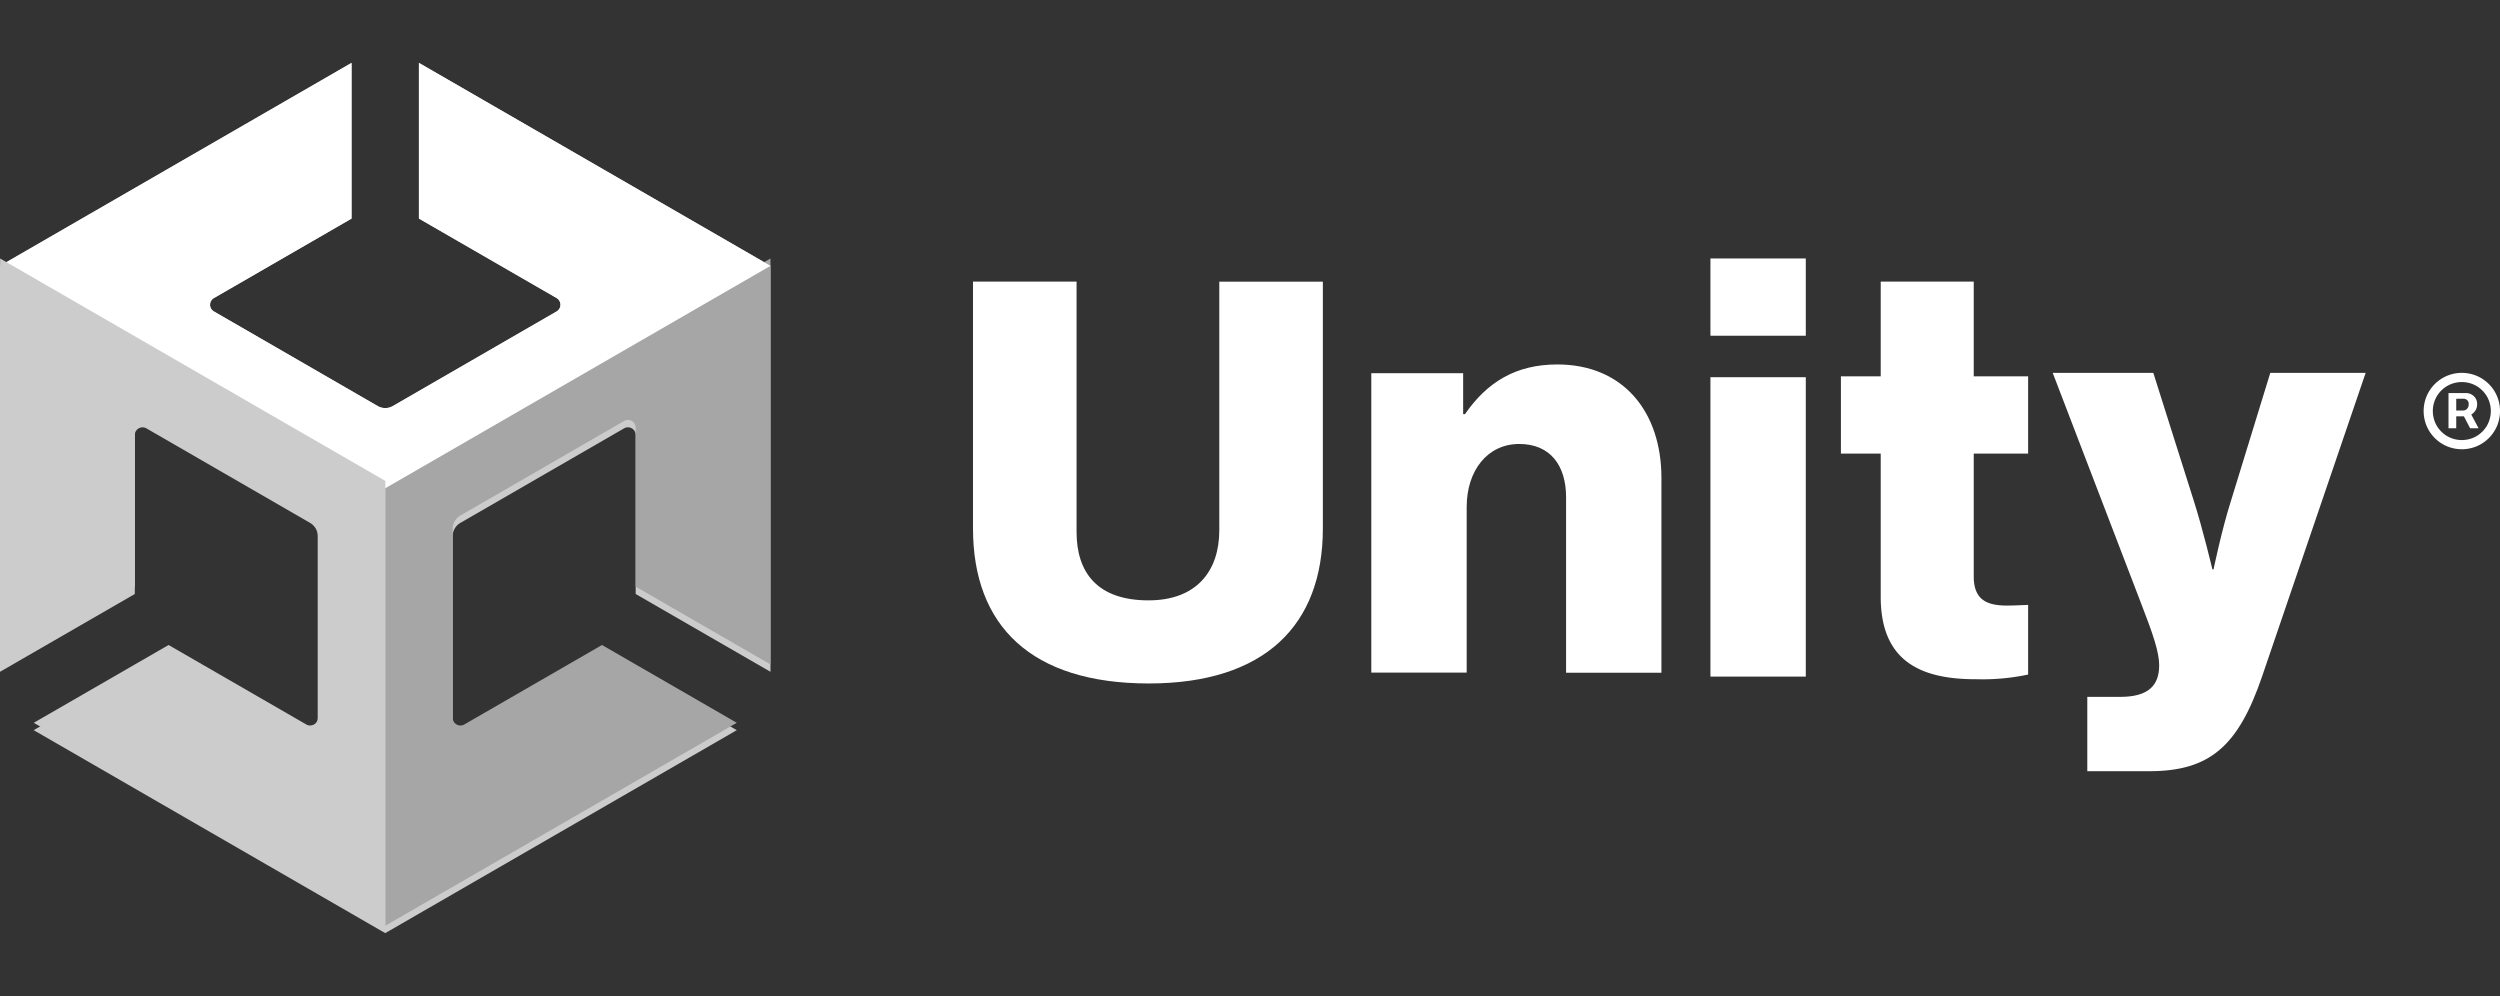<svg xmlns="http://www.w3.org/2000/svg" xmlns:xlink="http://www.w3.org/1999/xlink" width="502" height="200" viewBox="0 0 502 200">
  <rect x="0" y="0" width="502" height="200" fill="#333333" stroke="none"/>
  <defs>
    <clipPath id="clip-U_Logo_White_RGB">
      <rect width="502" height="200"/>
    </clipPath>
  </defs>
  <g id="U_Logo_White_RGB" clip-path="url(#clip-U_Logo_White_RGB)">
    <path id="Path_45" data-name="Path 45" d="M152.67,119.384V69.82h20.795v50.269c0,8.227,4.231,13.743,14.448,13.743,9.638,0,14.213-5.877,14.213-14.086V69.838H222.92V119.4c0,19.384-11.627,31.12-34.989,31.12C164.405,150.5,152.67,139,152.67,119.384Z" transform="translate(42.709 -13.279)" fill="#fff"/>
    <path id="Path_46" data-name="Path 46" d="M196.9,81.124h18.444v8.227h.362c4.466-6.455,10.216-9.981,18.552-9.981,13.146,0,20.9,9.4,20.9,22.784v39.112H236.012V106.023c0-6.347-3.164-10.687-9.4-10.687-6.347,0-10.56,5.28-10.56,12.676v33.235H196.9Z" transform="translate(78.457 -6.187)" fill="#fff"/>
    <path id="Path_47" data-name="Path 47" d="M234.56,67.16h19.149V82.675H234.56Zm0,23.832h19.149v60.124H234.56Z" transform="translate(108.895 -15.254)" fill="#fff"/>
    <path id="Path_48" data-name="Path 48" d="M257.042,133.126V104.357H249.05V88.843h7.992V69.82h18.679V88.843h10.922v15.515H275.721V129c0,4.7,2.586,5.877,6.69,5.877,1.646,0,3.526-.127,4.231-.127v13.978a44.1,44.1,0,0,1-10.452.94C265.035,149.689,257.042,146.037,257.042,133.126Z" transform="translate(120.606 -13.279)" fill="#fff"/>
    <path id="Path_49" data-name="Path 49" d="M279.5,145.4h6.582c5.642,0,7.866-2.224,7.866-6.347,0-2.586-1.175-6.112-3.635-12.441L272.57,80.34h20.2l8.1,25.6c1.881,5.877,3.761,13.851,3.761,13.851h.235s1.645-7.992,3.526-13.851l7.866-25.6h19.149L314.611,141.3c-4.81,14.086-10.578,19.023-22.657,19.023H279.514V145.4Z" transform="translate(139.615 -5.466)" fill="#fff"/>
    <path id="Path_50" data-name="Path 50" d="M199.332,166.892V85.377L128.739,44.62V75.884L156.4,91.851a1.559,1.559,0,0,1,0,2.676l-32.874,18.986a3.052,3.052,0,0,1-3.092,0L87.565,94.527a1.551,1.551,0,0,1,0-2.676l27.648-15.967V44.62L44.62,85.377v81.515l27.069-15.623V119.336A1.556,1.556,0,0,1,74,118l32.874,18.986a3.1,3.1,0,0,1,1.555,2.676v37.955a1.556,1.556,0,0,1-2.315,1.338L78.452,162.987,51.383,178.61l70.593,40.757,70.593-40.757L165.5,162.987l-27.666,15.967a1.556,1.556,0,0,1-2.315-1.338V139.66a3.093,3.093,0,0,1,1.555-2.676L169.948,118a1.55,1.55,0,0,1,2.315,1.338v31.933Z" transform="translate(-44.62 -31.994)" fill="#ccc"/>
    <path id="Path_51" data-name="Path 51" d="M87.4,201.15l70.593-40.757-27.069-15.623-27.666,15.967a1.556,1.556,0,0,1-2.315-1.338V121.443a3.093,3.093,0,0,1,1.555-2.676L135.372,99.78a1.55,1.55,0,0,1,2.315,1.338v31.933l27.069,15.623V67.16L87.4,111.823Z" transform="translate(-10.044 -15.254)" fill="#a6a6a6"/>
    <path id="Path_52" data-name="Path 52" d="M128.739,44.62V75.884L156.4,91.851a1.559,1.559,0,0,1,0,2.676l-32.874,18.986a3.052,3.052,0,0,1-3.092,0L87.565,94.527a1.551,1.551,0,0,1,0-2.676l27.648-15.967V44.62L44.62,85.377l77.356,44.663,77.356-44.663Z" transform="translate(-44.62 -31.994)" fill="#fff"/>
    <path id="Path_53" data-name="Path 53" d="M106.128,160.736,78.462,144.769,51.393,160.392l70.593,40.757V111.823L44.63,67.16v81.515L71.7,133.052V101.118a1.556,1.556,0,0,1,2.315-1.338l32.874,18.986a3.1,3.1,0,0,1,1.555,2.676V159.4A1.556,1.556,0,0,1,106.128,160.736Z" transform="translate(-44.612 -15.254)" fill="#ccc"/>
    <g id="Group_3" data-name="Group 3" transform="translate(486.666 74.874)">
      <path id="Path_54" data-name="Path 54" d="M328.5,85.023a7.7,7.7,0,0,0-4.087-4.087,7.757,7.757,0,0,0-5.967,0,7.7,7.7,0,0,0-4.087,4.087,7.758,7.758,0,0,0,0,5.967,7.7,7.7,0,0,0,4.087,4.087,7.757,7.757,0,0,0,5.967,0A7.7,7.7,0,0,0,328.5,90.99a7.757,7.757,0,0,0,0-5.967Zm-2.025,5.913a5.93,5.93,0,0,1-2.116,2.116,5.907,5.907,0,0,1-5.859,0,5.93,5.93,0,0,1-2.116-2.116,5.907,5.907,0,0,1,0-5.859,5.93,5.93,0,0,1,2.116-2.116,5.907,5.907,0,0,1,5.859,0,5.931,5.931,0,0,1,2.116,2.116,5.907,5.907,0,0,1,0,5.859Z" transform="translate(-313.76 -80.34)" fill="#fff"/>
      <path id="Path_55" data-name="Path 55" d="M321.89,86.142a2.231,2.231,0,0,0,.38-1.32,2.129,2.129,0,0,0-1.23-2.007,2.18,2.18,0,0,0-.94-.235h-3.58v7.07h1.555v-2.4h1.537l1.248,2.4h1.7L321.095,86.9A2.647,2.647,0,0,0,321.89,86.142Zm-3.815-2.423h1.483a1.245,1.245,0,0,1,.651.235.958.958,0,0,1,.362.886,1.186,1.186,0,0,1-.362.94,1.051,1.051,0,0,1-.687.307h-1.447Z" transform="translate(-311.529 -78.53)" fill="#fff"/>
    </g>
  </g>
</svg>

